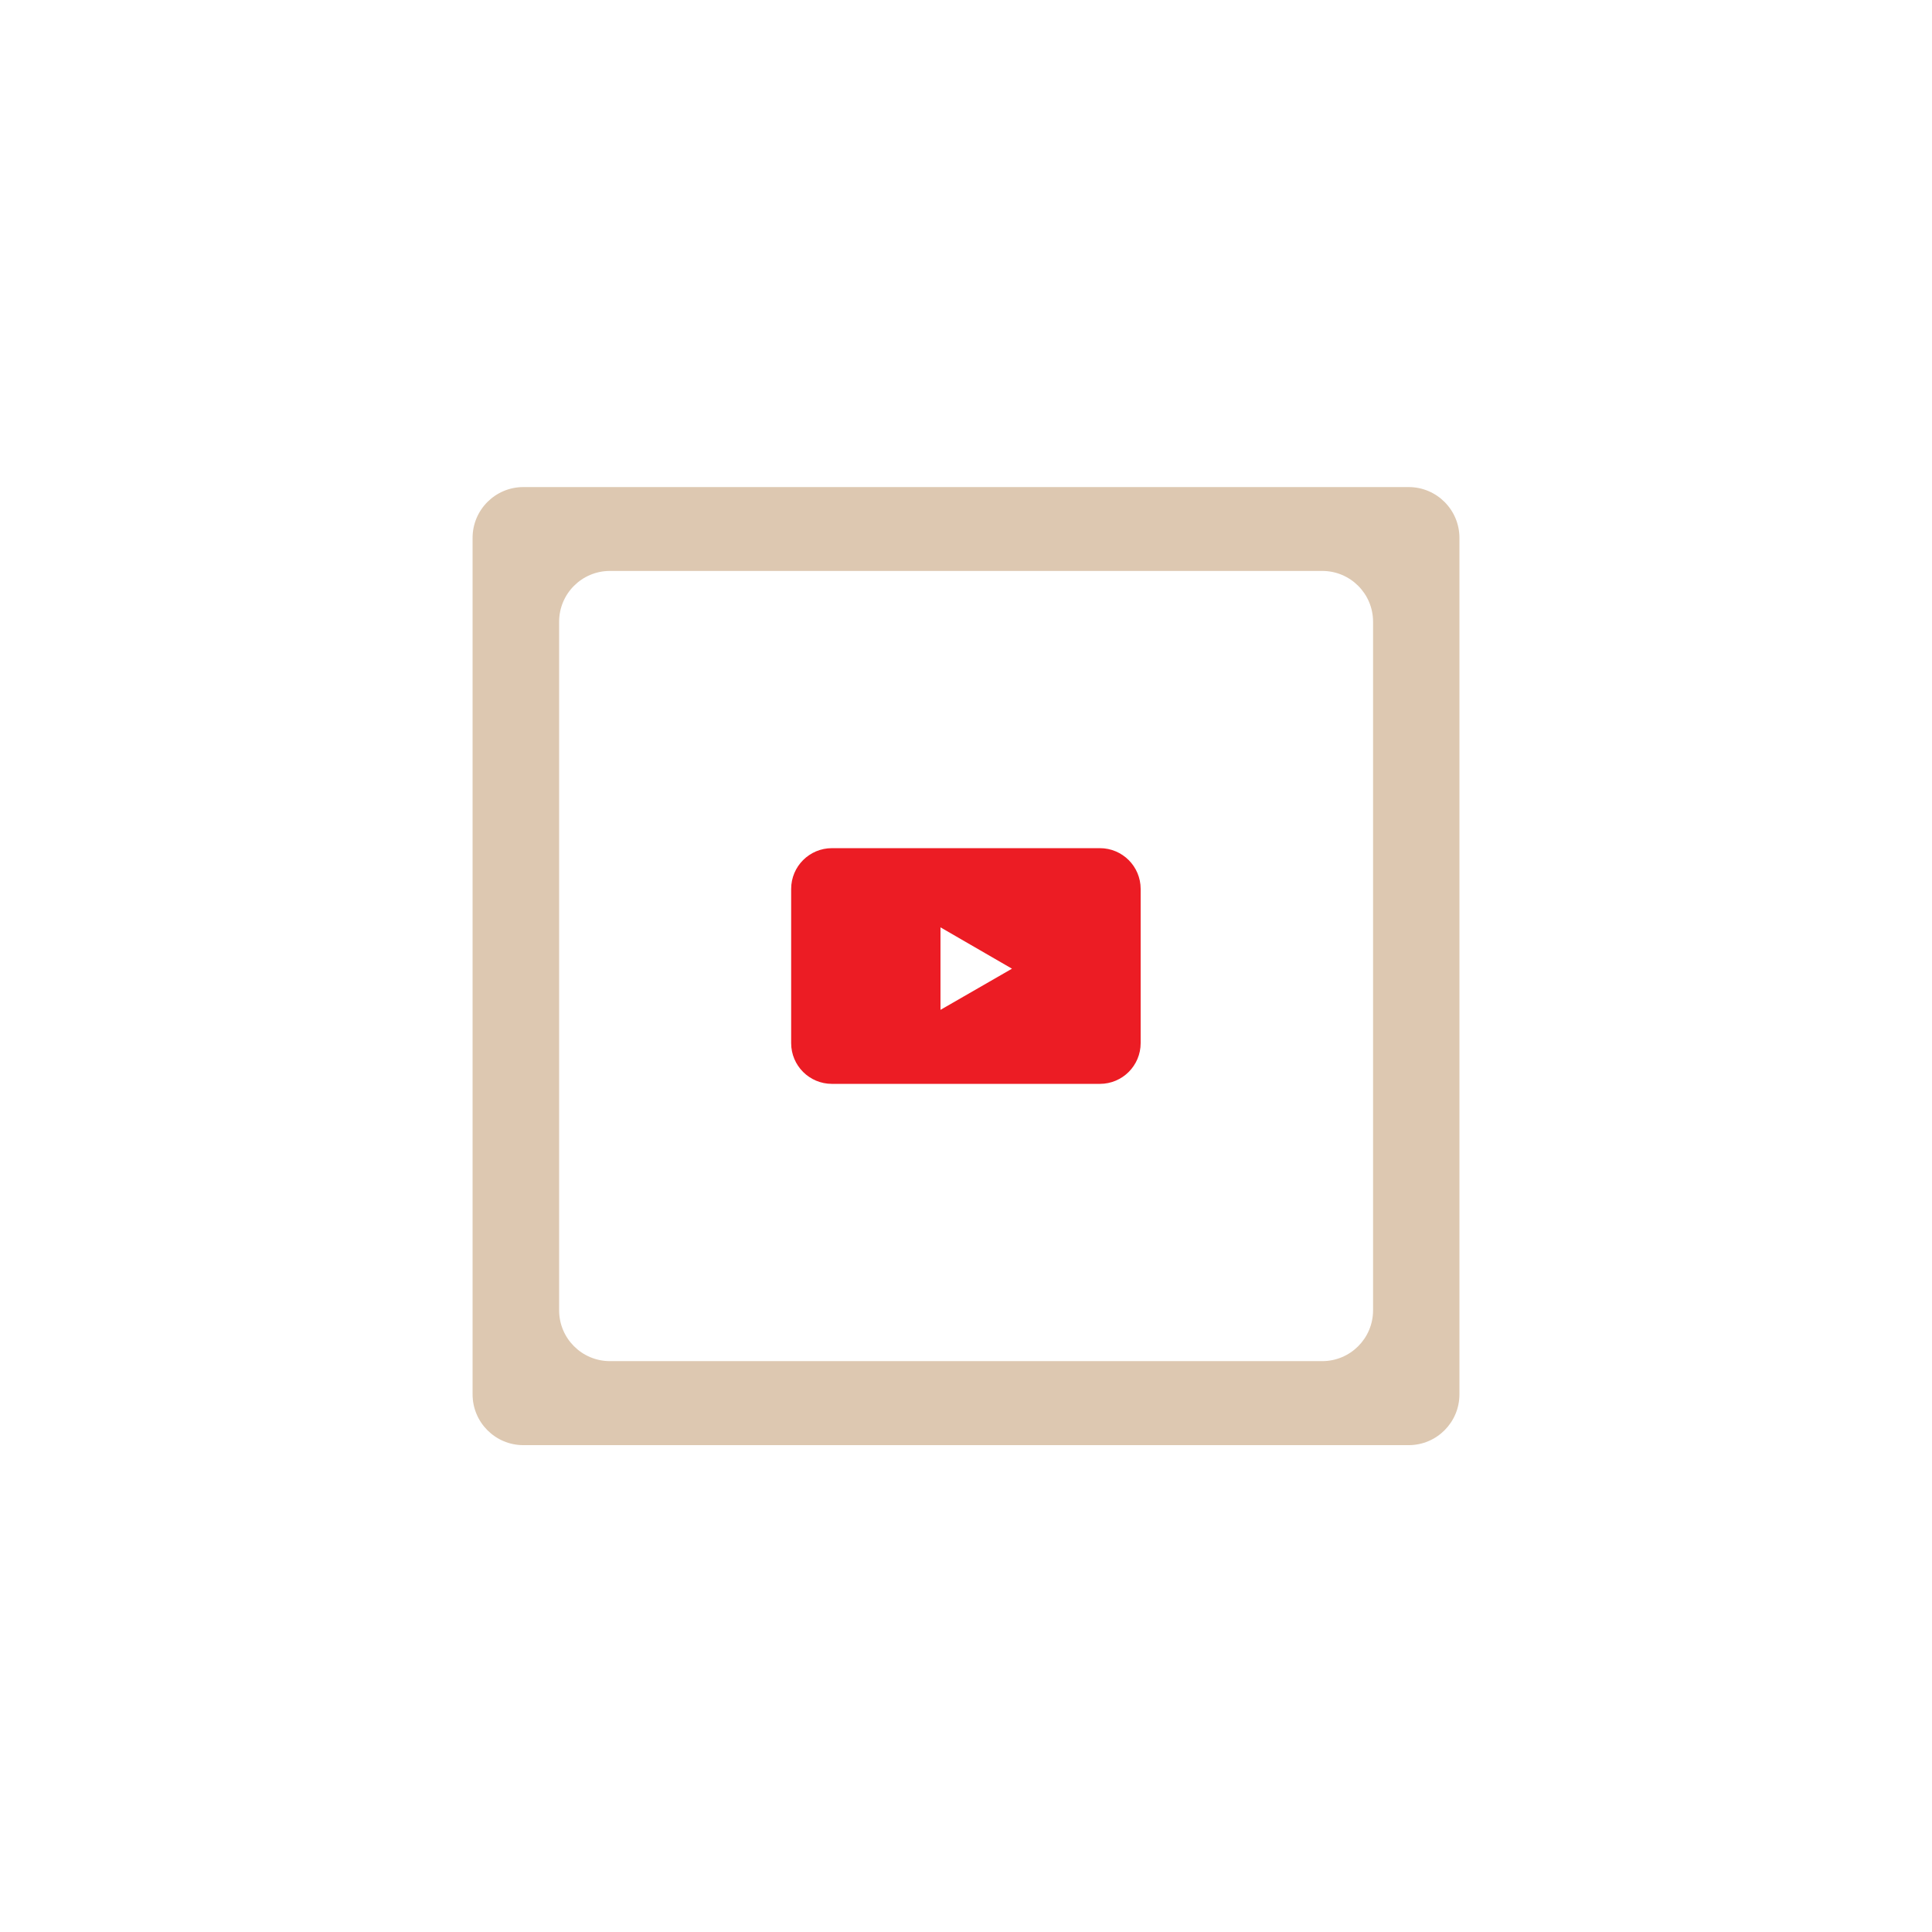 <svg width="122" height="122" viewBox="0 0 122 122" fill="none" xmlns="http://www.w3.org/2000/svg">
<g filter="url(#filter0_d_2196_33401)">
<path d="M87.119 24.655H34.867C28.73 24.655 23.74 29.657 23.74 35.793V86.228C23.74 92.365 28.73 97.355 34.867 97.355H87.119C93.268 97.355 98.258 92.365 98.258 86.228V35.781C98.258 29.645 93.268 24.642 87.119 24.642V24.655ZM92.158 86.228C92.158 88.998 89.901 91.254 87.119 91.254H34.867C32.097 91.254 29.84 88.998 29.84 86.228V35.781C29.84 32.999 32.097 30.742 34.867 30.742H87.119C89.901 30.742 92.158 32.999 92.158 35.781V86.216V86.228Z" fill="url(#paint0_radial_2196_33401)"/>
</g>
<path d="M88.951 30.757H33.05C31.278 30.757 29.842 32.194 29.842 33.966V88.048C29.842 89.82 31.278 91.257 33.05 91.257H88.951C90.723 91.257 92.159 89.82 92.159 88.048V33.966C92.159 32.194 90.723 30.757 88.951 30.757Z" fill="#DDC8B1"/>
<path d="M83.497 36.053H38.515C36.743 36.053 35.307 37.489 35.307 39.262V82.742C35.307 84.514 36.743 85.951 38.515 85.951H83.497C85.269 85.951 86.705 84.514 86.705 82.742V39.262C86.705 37.489 85.269 36.053 83.497 36.053Z" fill="white"/>
<path d="M69.455 53.559H52.533C51.111 53.559 49.959 54.712 49.959 56.134V65.869C49.959 67.291 51.111 68.443 52.533 68.443H69.455C70.876 68.443 72.029 67.291 72.029 65.869V56.134C72.029 54.712 70.876 53.559 69.455 53.559Z" fill="#EC1C24"/>
<path d="M63.903 61.17L59.389 58.559V63.769L63.903 61.17Z" fill="white"/>
<defs>
<filter id="filter0_d_2196_33401" x="21.3" y="22.203" width="84.278" height="82.472" filterUnits="userSpaceOnUse" color-interpolation-filters="sRGB">
<feFlood flood-opacity="0" result="BackgroundImageFix"/>
<feColorMatrix in="SourceAlpha" type="matrix" values="0 0 0 0 0 0 0 0 0 0 0 0 0 0 0 0 0 0 127 0" result="hardAlpha"/>
<feOffset dx="2.44" dy="2.44"/>
<feGaussianBlur stdDeviation="2.44"/>
<feColorMatrix type="matrix" values="0 0 0 0 0.137 0 0 0 0 0.137 0 0 0 0 0.137 0 0 0 0.1 0"/>
<feBlend mode="normal" in2="BackgroundImageFix" result="effect1_dropShadow_2196_33401"/>
<feBlend mode="normal" in="SourceGraphic" in2="effect1_dropShadow_2196_33401" result="shape"/>
</filter>
<radialGradient id="paint0_radial_2196_33401" cx="0" cy="0" r="1" gradientUnits="userSpaceOnUse" gradientTransform="translate(60.999 60.998) scale(79.398 79.398)">
<stop stop-color="white"/>
<stop offset="0.08" stop-color="white" stop-opacity="0.96"/>
<stop offset="0.23" stop-color="white" stop-opacity="0.86"/>
<stop offset="0.41" stop-color="white" stop-opacity="0.7"/>
<stop offset="0.62" stop-color="white" stop-opacity="0.47"/>
<stop offset="0.86" stop-color="white" stop-opacity="0.18"/>
<stop offset="1" stop-color="white" stop-opacity="0"/>
</radialGradient>
</defs>
</svg>
